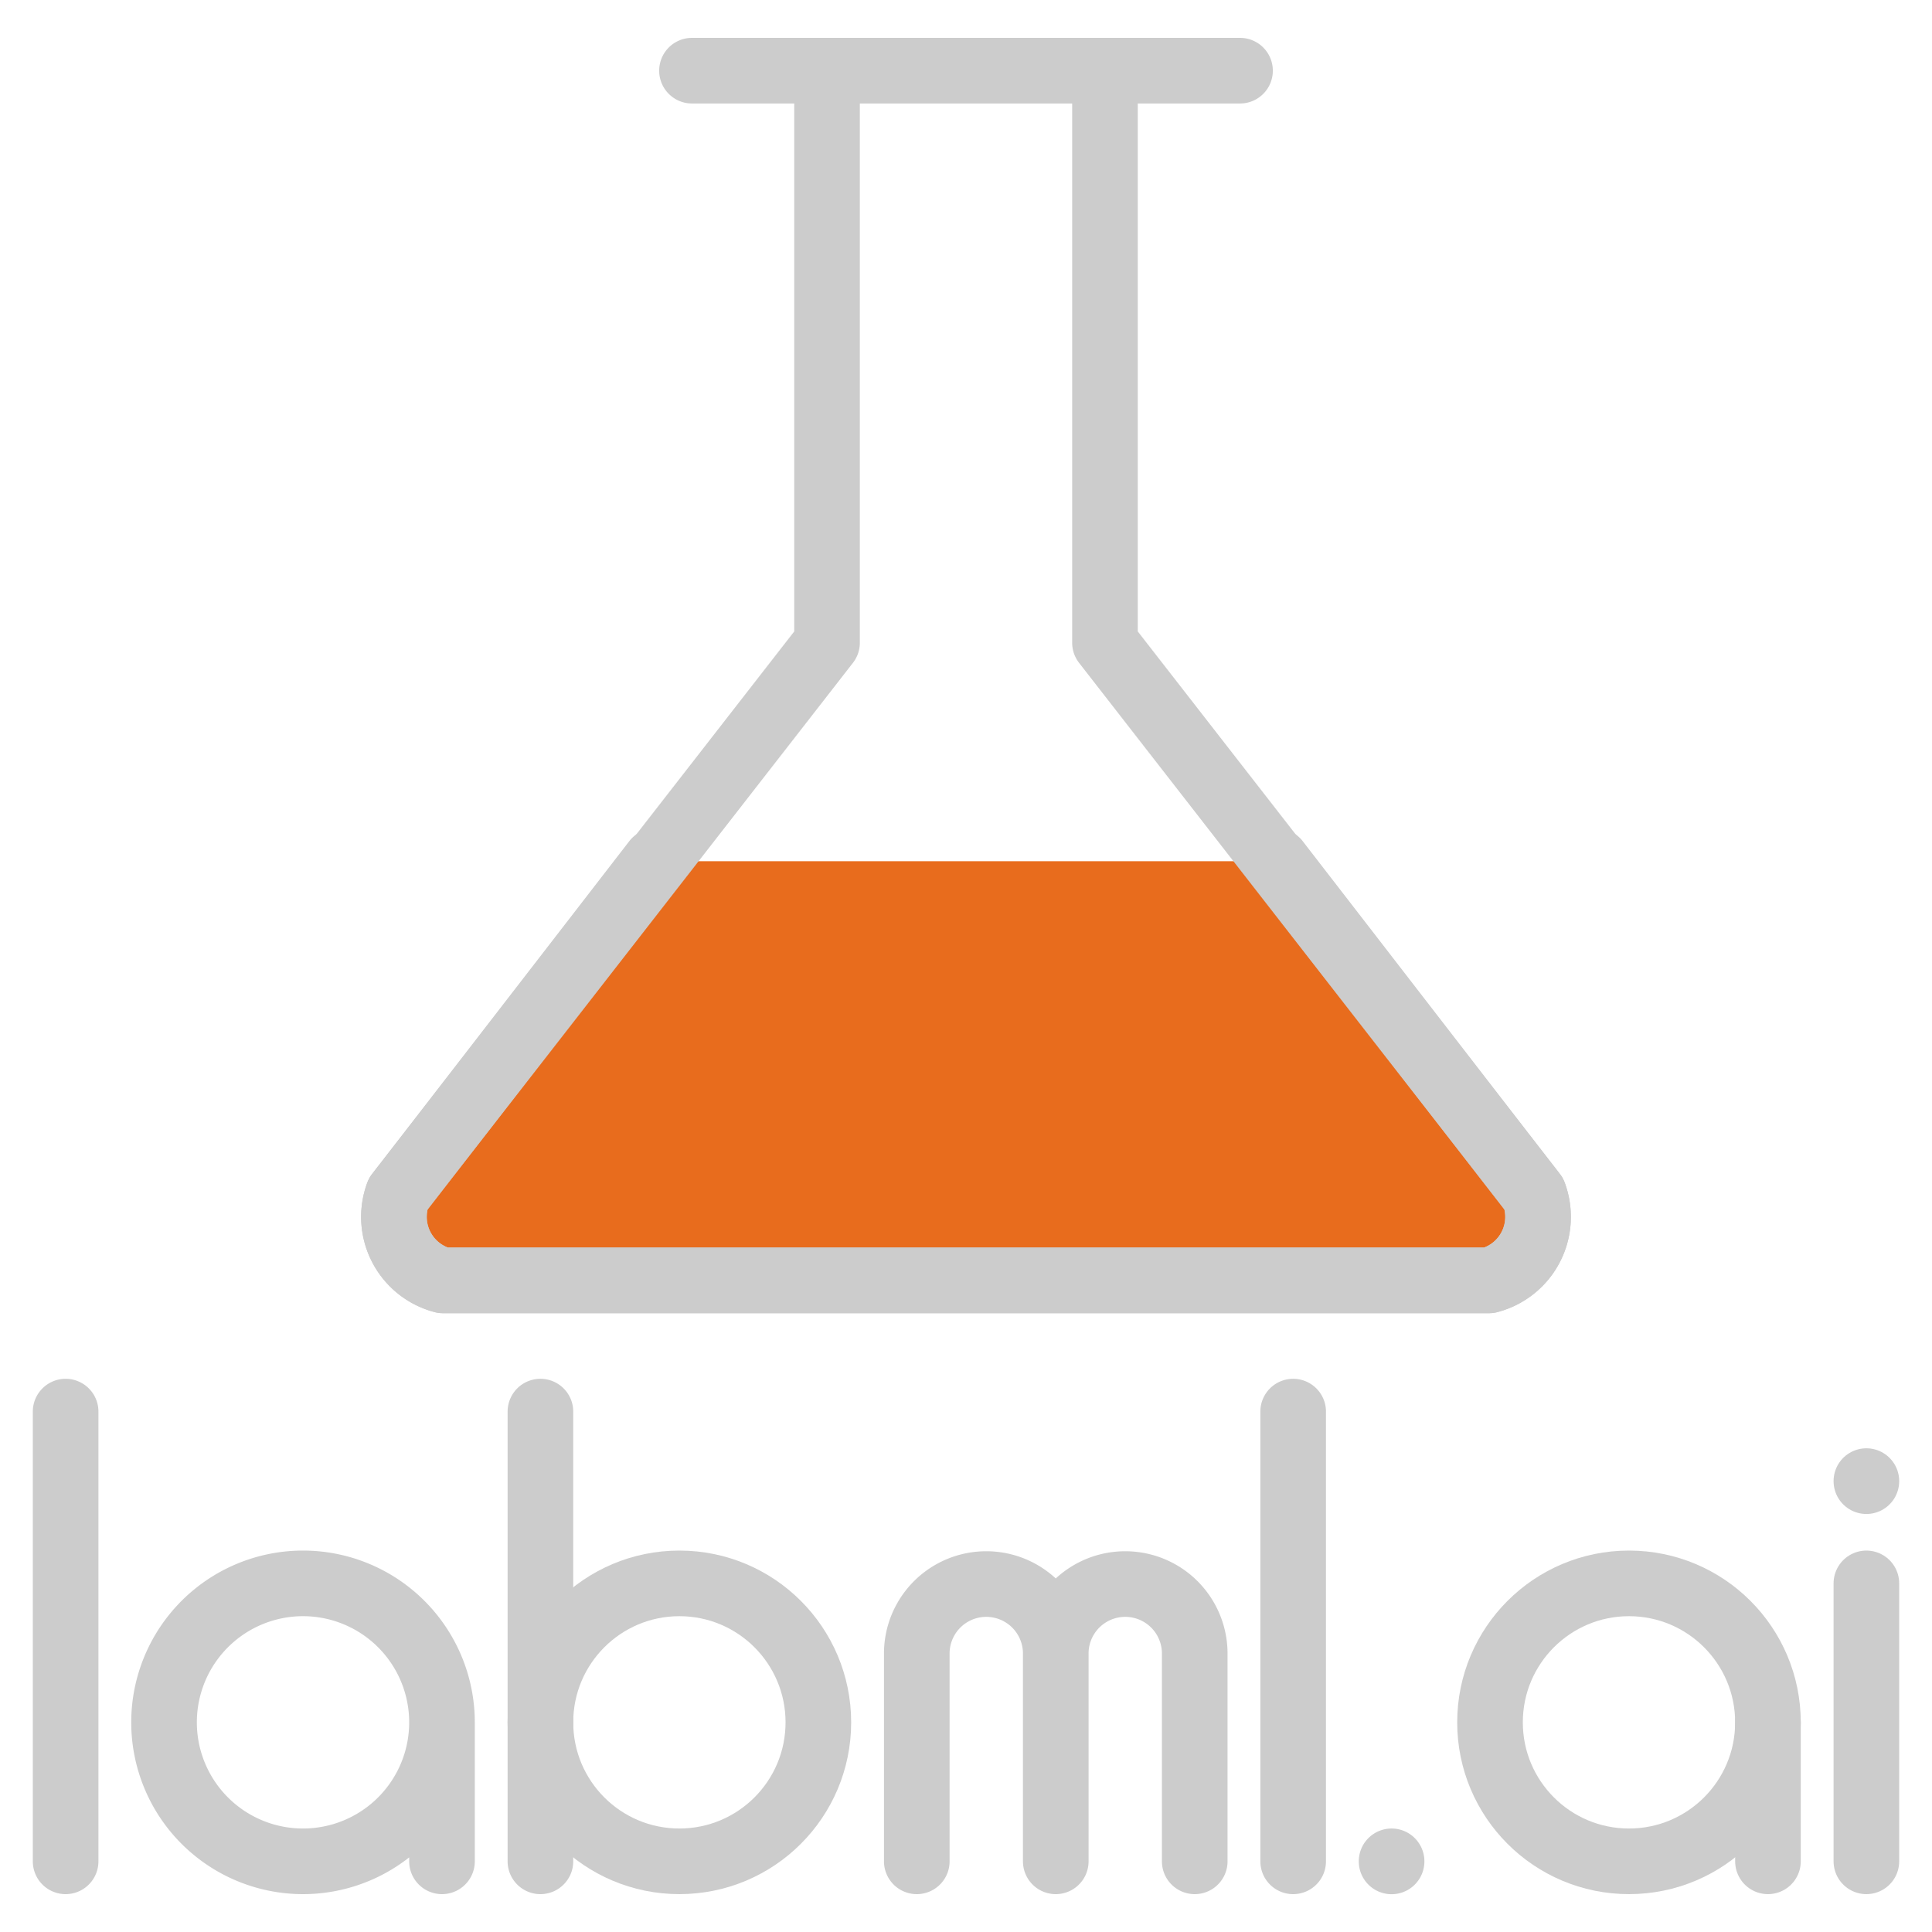 <svg xmlns="http://www.w3.org/2000/svg" viewBox="0 0 294.432 294.432">
  <defs/>
  <path fill="#e86c1d" stroke="#ccc" stroke-linecap="round" stroke-linejoin="round" stroke-width="10" d="M99.86 131.246l-39.196 50.717a10 10 0 006.838 13.162H226.93a10 10 0 006.838-13.162l-39.196-50.717" class="liquid"/>
  <path fill="none" stroke="#ccc" stroke-linecap="round" stroke-linejoin="round" stroke-width="10" d="M126.037 10.771v87.177l-65.373 84.015a10 10 0 006.838 13.162H226.93a10 10 0 006.838-13.162L168.395 97.948V10.771M105.456 10.771h83.52"/>
  <g fill="none" stroke="#ccc" stroke-linecap="round" stroke-linejoin="round" stroke-width="10" transform="translate(0 205.126)">
    <path d="M10 10v68.535M67.358 57.356a21.179 21.179 0 00-42.358 0 21.179 21.179 0 0042.358 0V78.535M82.358 10v68.535"/>
    <circle cx="103.537" cy="57.356" r="21.179"/>
    <path d="M139.716 78.535V46.767a10.59 10.59 0 0121.179 0V78.535M160.895 78.535V46.767a10.59 10.59 0 0121.179 0V78.535M197.074 10v68.535M212.074 78.535v.01"/>
    <circle cx="248.253" cy="57.356" r="21.179"/>
    <path d="M269.432 57.356V78.535M284.432 36.177V78.535M284.432 20.59v.01"/>
  </g>
</svg>
